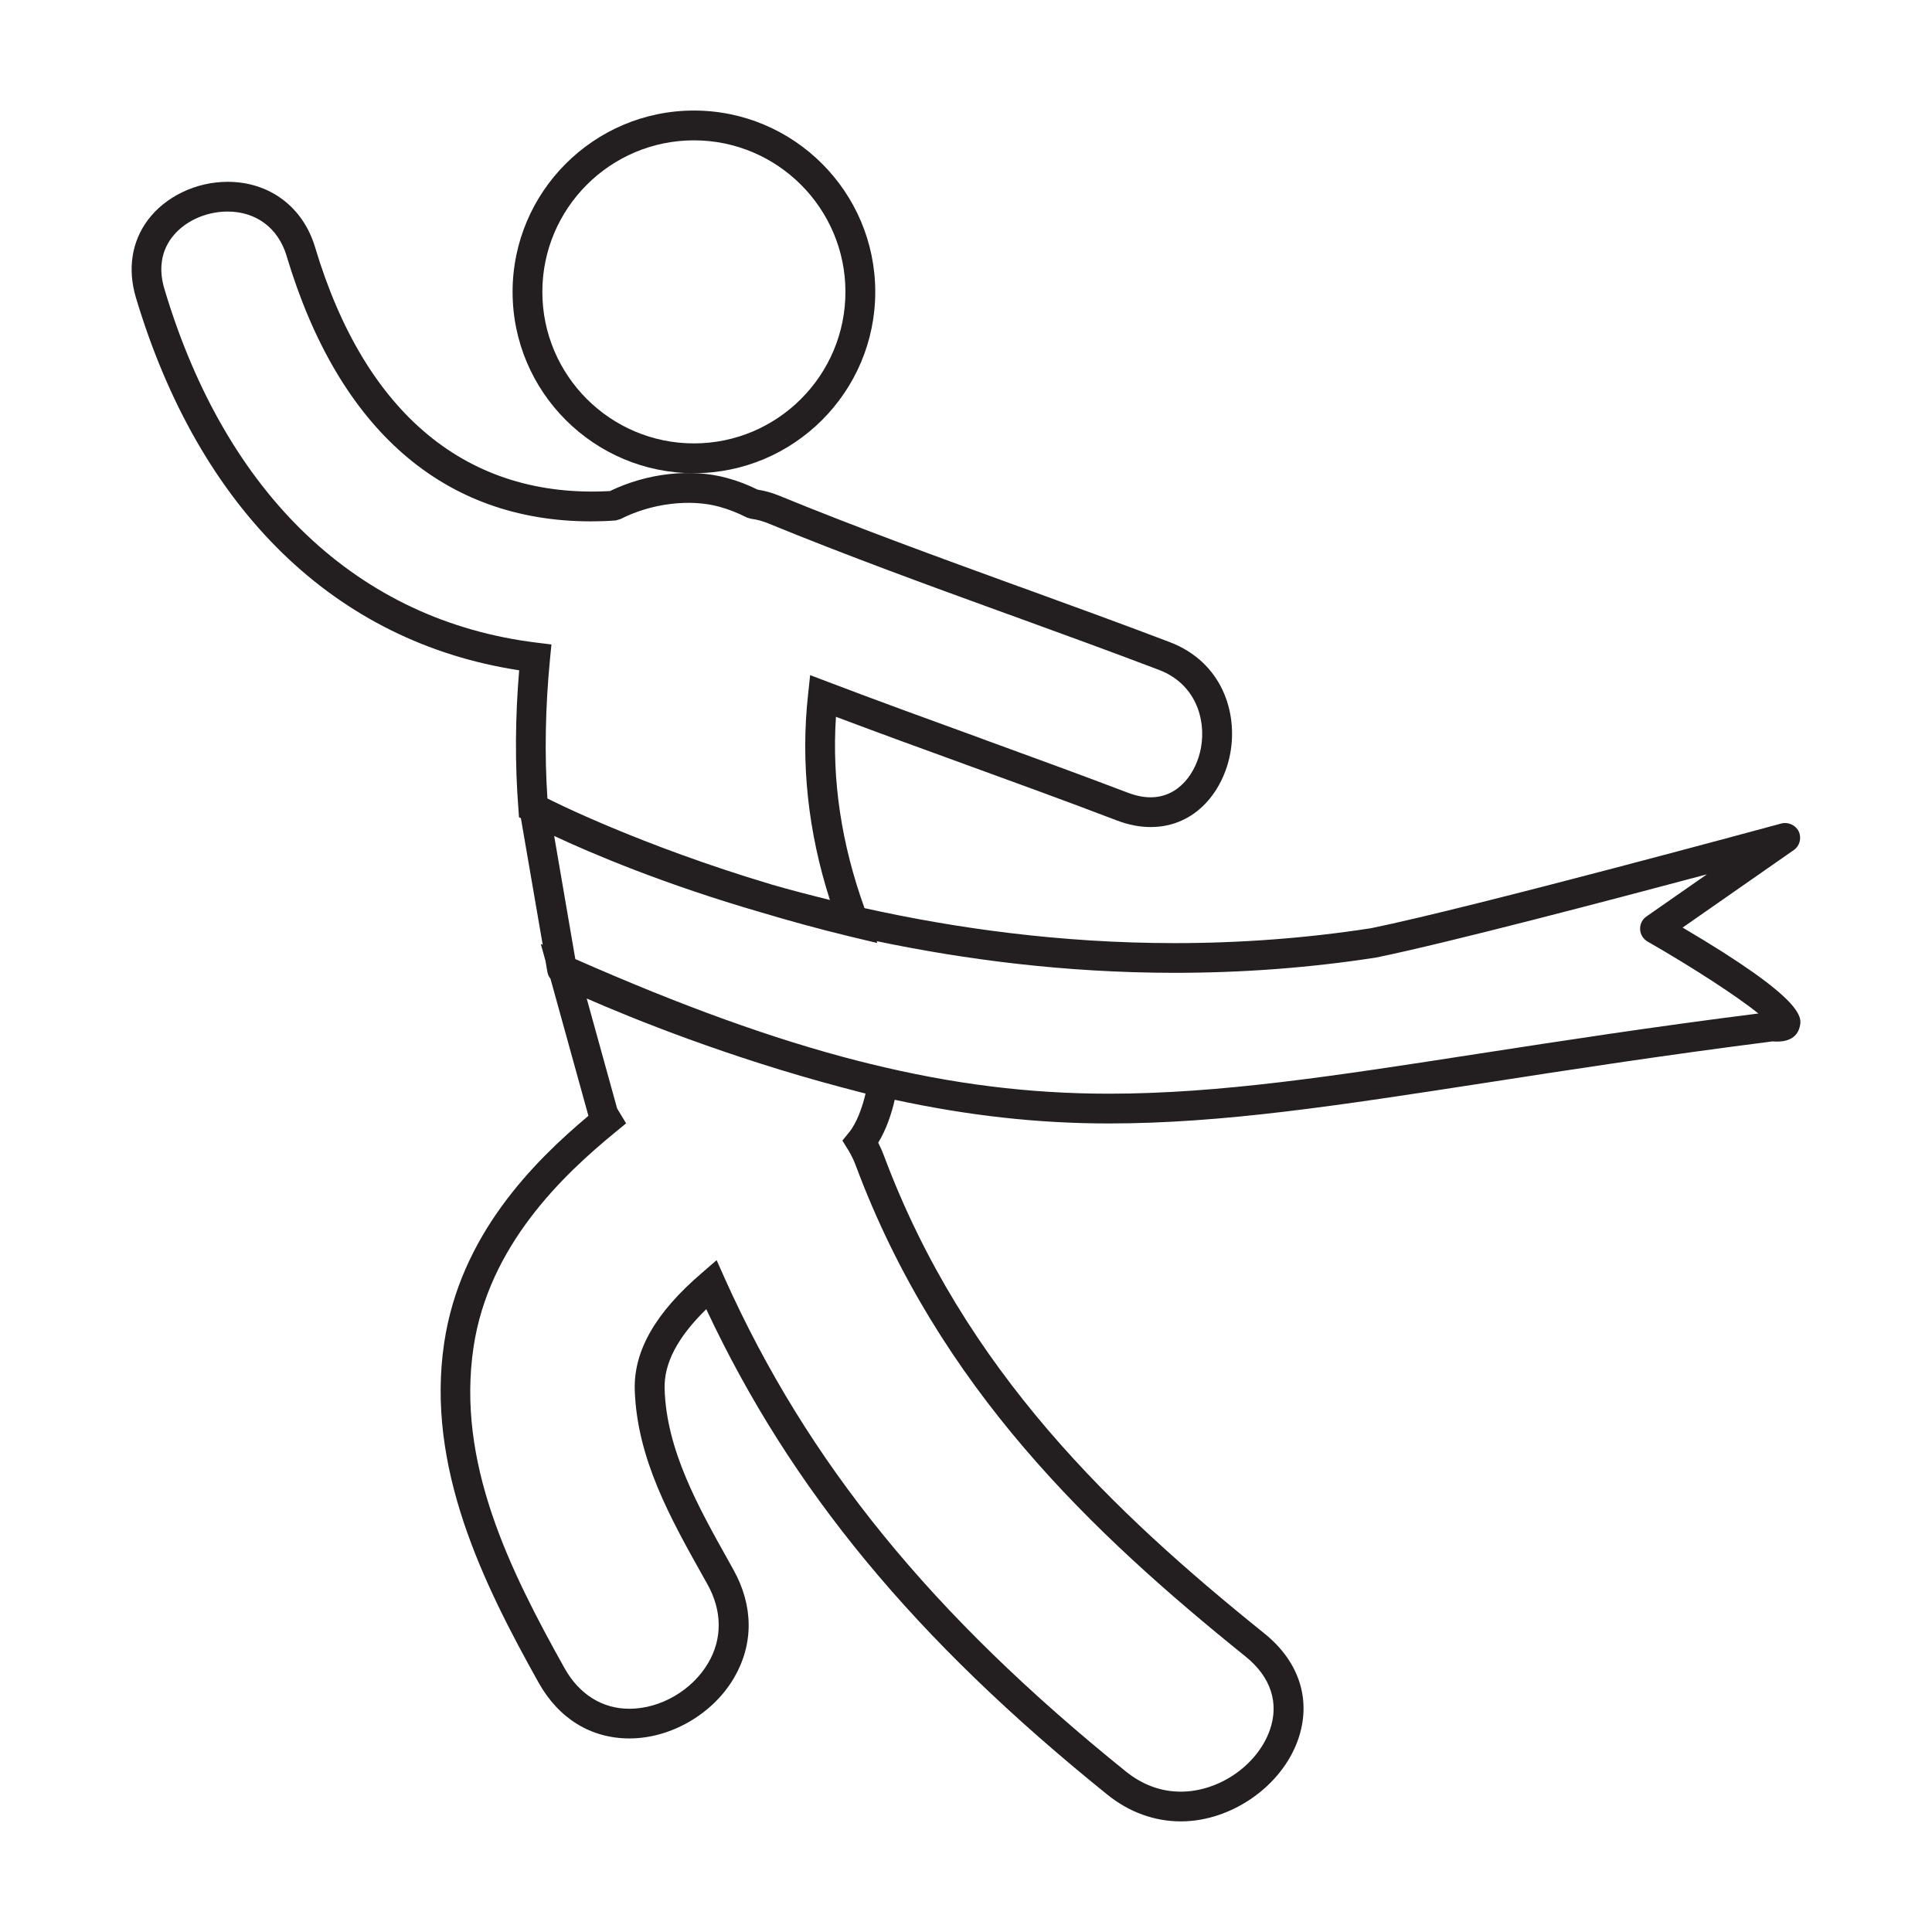 <?xml version="1.0" encoding="utf-8"?>
<!-- Generator: Adobe Illustrator 15.0.0, SVG Export Plug-In . SVG Version: 6.00 Build 0)  -->
<!DOCTYPE svg PUBLIC "-//W3C//DTD SVG 1.1//EN" "http://www.w3.org/Graphics/SVG/1.1/DTD/svg11.dtd">
<svg version="1.1" id="Layer_1" xmlns="http://www.w3.org/2000/svg" xmlns:xlink="http://www.w3.org/1999/xlink" x="0px" y="0px"
	 width="64px" height="64px" viewBox="0 0 64 64" enable-background="new 0 0 64 64" xml:space="preserve">
<g>
	<path fill="#231F20" d="M22.987,15.675c3.312,0,6.007-2.695,6.007-6.006c0-3.312-2.695-6.007-6.007-6.007S16.98,6.357,16.98,9.669
		C16.98,12.98,19.675,15.675,22.987,15.675z M22.987,4.649c2.767,0,5.019,2.251,5.019,5.02c0,2.768-2.252,5.019-5.019,5.019
		c-2.769,0-5.021-2.251-5.021-5.019C17.966,6.901,20.218,4.649,22.987,4.649z"/>
	<path fill="#231F20" d="M55.739,30.727l3.683-2.568c0.194-0.135,0.265-0.392,0.164-0.615c-0.1-0.211-0.353-0.324-0.576-0.265
		c-0.101,0.026-10.187,2.773-13.596,3.47c-2.115,0.327-4.301,0.493-6.499,0.493c-3.777,0-7.268-0.491-10.277-1.159
		c-0.76-2.108-1.087-4.237-0.946-6.338c1.407,0.53,2.821,1.046,4.384,1.613c1.44,0.523,3.237,1.177,4.942,1.828
		c0.374,0.14,0.743,0.211,1.098,0.211c1.513,0,2.415-1.227,2.638-2.442c0.252-1.357-0.273-3.023-2.007-3.685
		c-1.616-0.616-3.27-1.215-4.866-1.796l-0.159-0.056c-2.606-0.948-5.301-1.928-7.905-2.996c-0.237-0.097-0.474-0.164-0.721-0.202
		c-0.315-0.158-0.653-0.288-1.005-0.384c-1.194-0.33-2.656-0.164-3.885,0.431c-4.714,0.26-8.111-2.539-9.768-8.076
		c-0.4-1.337-1.51-2.168-2.896-2.168c-1.05,0-2.063,0.487-2.647,1.269C4.362,8.007,4.222,8.915,4.5,9.85
		c2.104,7.043,6.608,11.424,12.698,12.354c-0.133,1.575-0.141,3.118-0.025,4.591l0.019,0.276l0.063,0.032l0.723,4.195l-0.065-0.032
		l0.157,0.563l0.063,0.368c0.015,0.083,0.049,0.158,0.102,0.224l1.257,4.542c-1.822,1.53-4.248,3.955-4.778,7.522
		c-0.613,4.119,1.293,7.973,3.13,11.258c0.667,1.19,1.734,1.845,3.007,1.845c1.369,0,2.761-0.806,3.462-2.003
		c0.656-1.119,0.65-2.393-0.019-3.588l-0.152-0.275c-1.015-1.813-2.067-3.688-2.126-5.717c-0.024-0.841,0.426-1.705,1.38-2.637
		c2.8,5.973,6.909,10.942,13.292,16.086c0.717,0.577,1.557,0.882,2.429,0.882c1.668,0,3.336-1.16,3.88-2.7
		c0.458-1.301,0.054-2.586-1.111-3.524c-4.973-4.004-9.938-8.692-12.605-15.831c-0.052-0.139-0.115-0.283-0.189-0.428
		c0.262-0.426,0.44-0.951,0.547-1.421c2.437,0.526,4.747,0.784,7.092,0.784c3.754,0,7.576-0.59,12.42-1.337
		c2.783-0.432,5.935-0.919,9.563-1.381c0.689,0.056,0.852-0.28,0.902-0.475C59.694,33.715,59.842,33.144,55.739,30.727z
		 M28.465,36.172c0.071,0.016,0.138,0.036,0.208,0.054c-0.104,0.446-0.293,0.977-0.546,1.285l-0.222,0.272l0.185,0.298
		c0.106,0.171,0.194,0.353,0.264,0.543c2.75,7.358,7.83,12.161,12.912,16.255c0.831,0.67,1.114,1.534,0.799,2.431
		c-0.411,1.163-1.679,2.041-2.949,2.041c-0.652,0-1.261-0.222-1.811-0.661c-6.455-5.202-10.556-10.241-13.297-16.342l-0.269-0.604
		l-0.498,0.432c-1.527,1.308-2.25,2.571-2.214,3.862c0.07,2.274,1.185,4.261,2.261,6.181l0.147,0.263
		c0.489,0.875,0.498,1.802,0.025,2.606c-0.53,0.906-1.58,1.517-2.611,1.517c-0.899,0-1.66-0.477-2.145-1.339
		c-1.838-3.29-3.585-6.822-3.018-10.635c0.498-3.355,2.935-5.688,4.723-7.146l0.332-0.273l-0.297-0.489l-1.009-3.647
		c1.512,0.662,4.688,1.949,8.477,2.951C28.097,36.072,28.283,36.126,28.465,36.172z M7.541,7.008c0.946,0,1.677,0.549,1.952,1.466
		c1.72,5.755,5.209,8.797,10.089,8.797c0.257,0,0.518-0.008,0.821-0.031l0.155-0.047c1.008-0.516,2.293-0.676,3.269-0.407
		c0.311,0.085,0.61,0.203,0.92,0.36l0.132,0.039c0.195,0.025,0.379,0.075,0.563,0.15c2.623,1.076,5.327,2.059,7.941,3.009
		l0.063,0.021c1.625,0.592,3.305,1.201,4.947,1.826c1.207,0.459,1.565,1.628,1.39,2.583c-0.149,0.814-0.723,1.638-1.668,1.638
		c-0.235,0-0.485-0.051-0.747-0.15c-1.59-0.606-3.218-1.198-4.789-1.771l-0.166-0.062c-1.769-0.643-3.366-1.224-4.979-1.838
		l-0.597-0.227L26.769,23c-0.25,2.258-0.004,4.548,0.723,6.813c-0.668-0.166-1.317-0.334-1.928-0.511
		c-4.37-1.306-7.275-2.771-7.43-2.852c-0.098-1.476-0.069-3.03,0.086-4.622l0.047-0.479L17.79,21.29
		C11.871,20.57,7.485,16.406,5.445,9.568c-0.191-0.637-0.11-1.221,0.238-1.687C6.085,7.343,6.796,7.008,7.541,7.008z M36.729,36.23
		c-2.61,0-5.169-0.313-7.938-0.996c-0.126-0.03-0.254-0.062-0.38-0.094c-2.802-0.72-5.828-1.816-9.353-3.37l-0.7-4.078
		c1.238,0.58,3.651,1.605,6.869,2.536c0.917,0.274,1.896,0.545,2.928,0.794l0.908,0.217l-0.022-0.062
		c2.93,0.613,6.273,1.049,9.877,1.049c2.249,0,4.49-0.168,6.671-0.507c2.38-0.486,7.878-1.935,10.955-2.756l-2.001,1.395
		c-0.14,0.096-0.22,0.255-0.212,0.425c0.006,0.169,0.098,0.321,0.247,0.407c1.5,0.859,2.961,1.813,3.672,2.383
		c-3.52,0.444-6.543,0.912-9.25,1.329C44.199,35.646,40.407,36.23,36.729,36.23z"/>
</g>
</svg>
